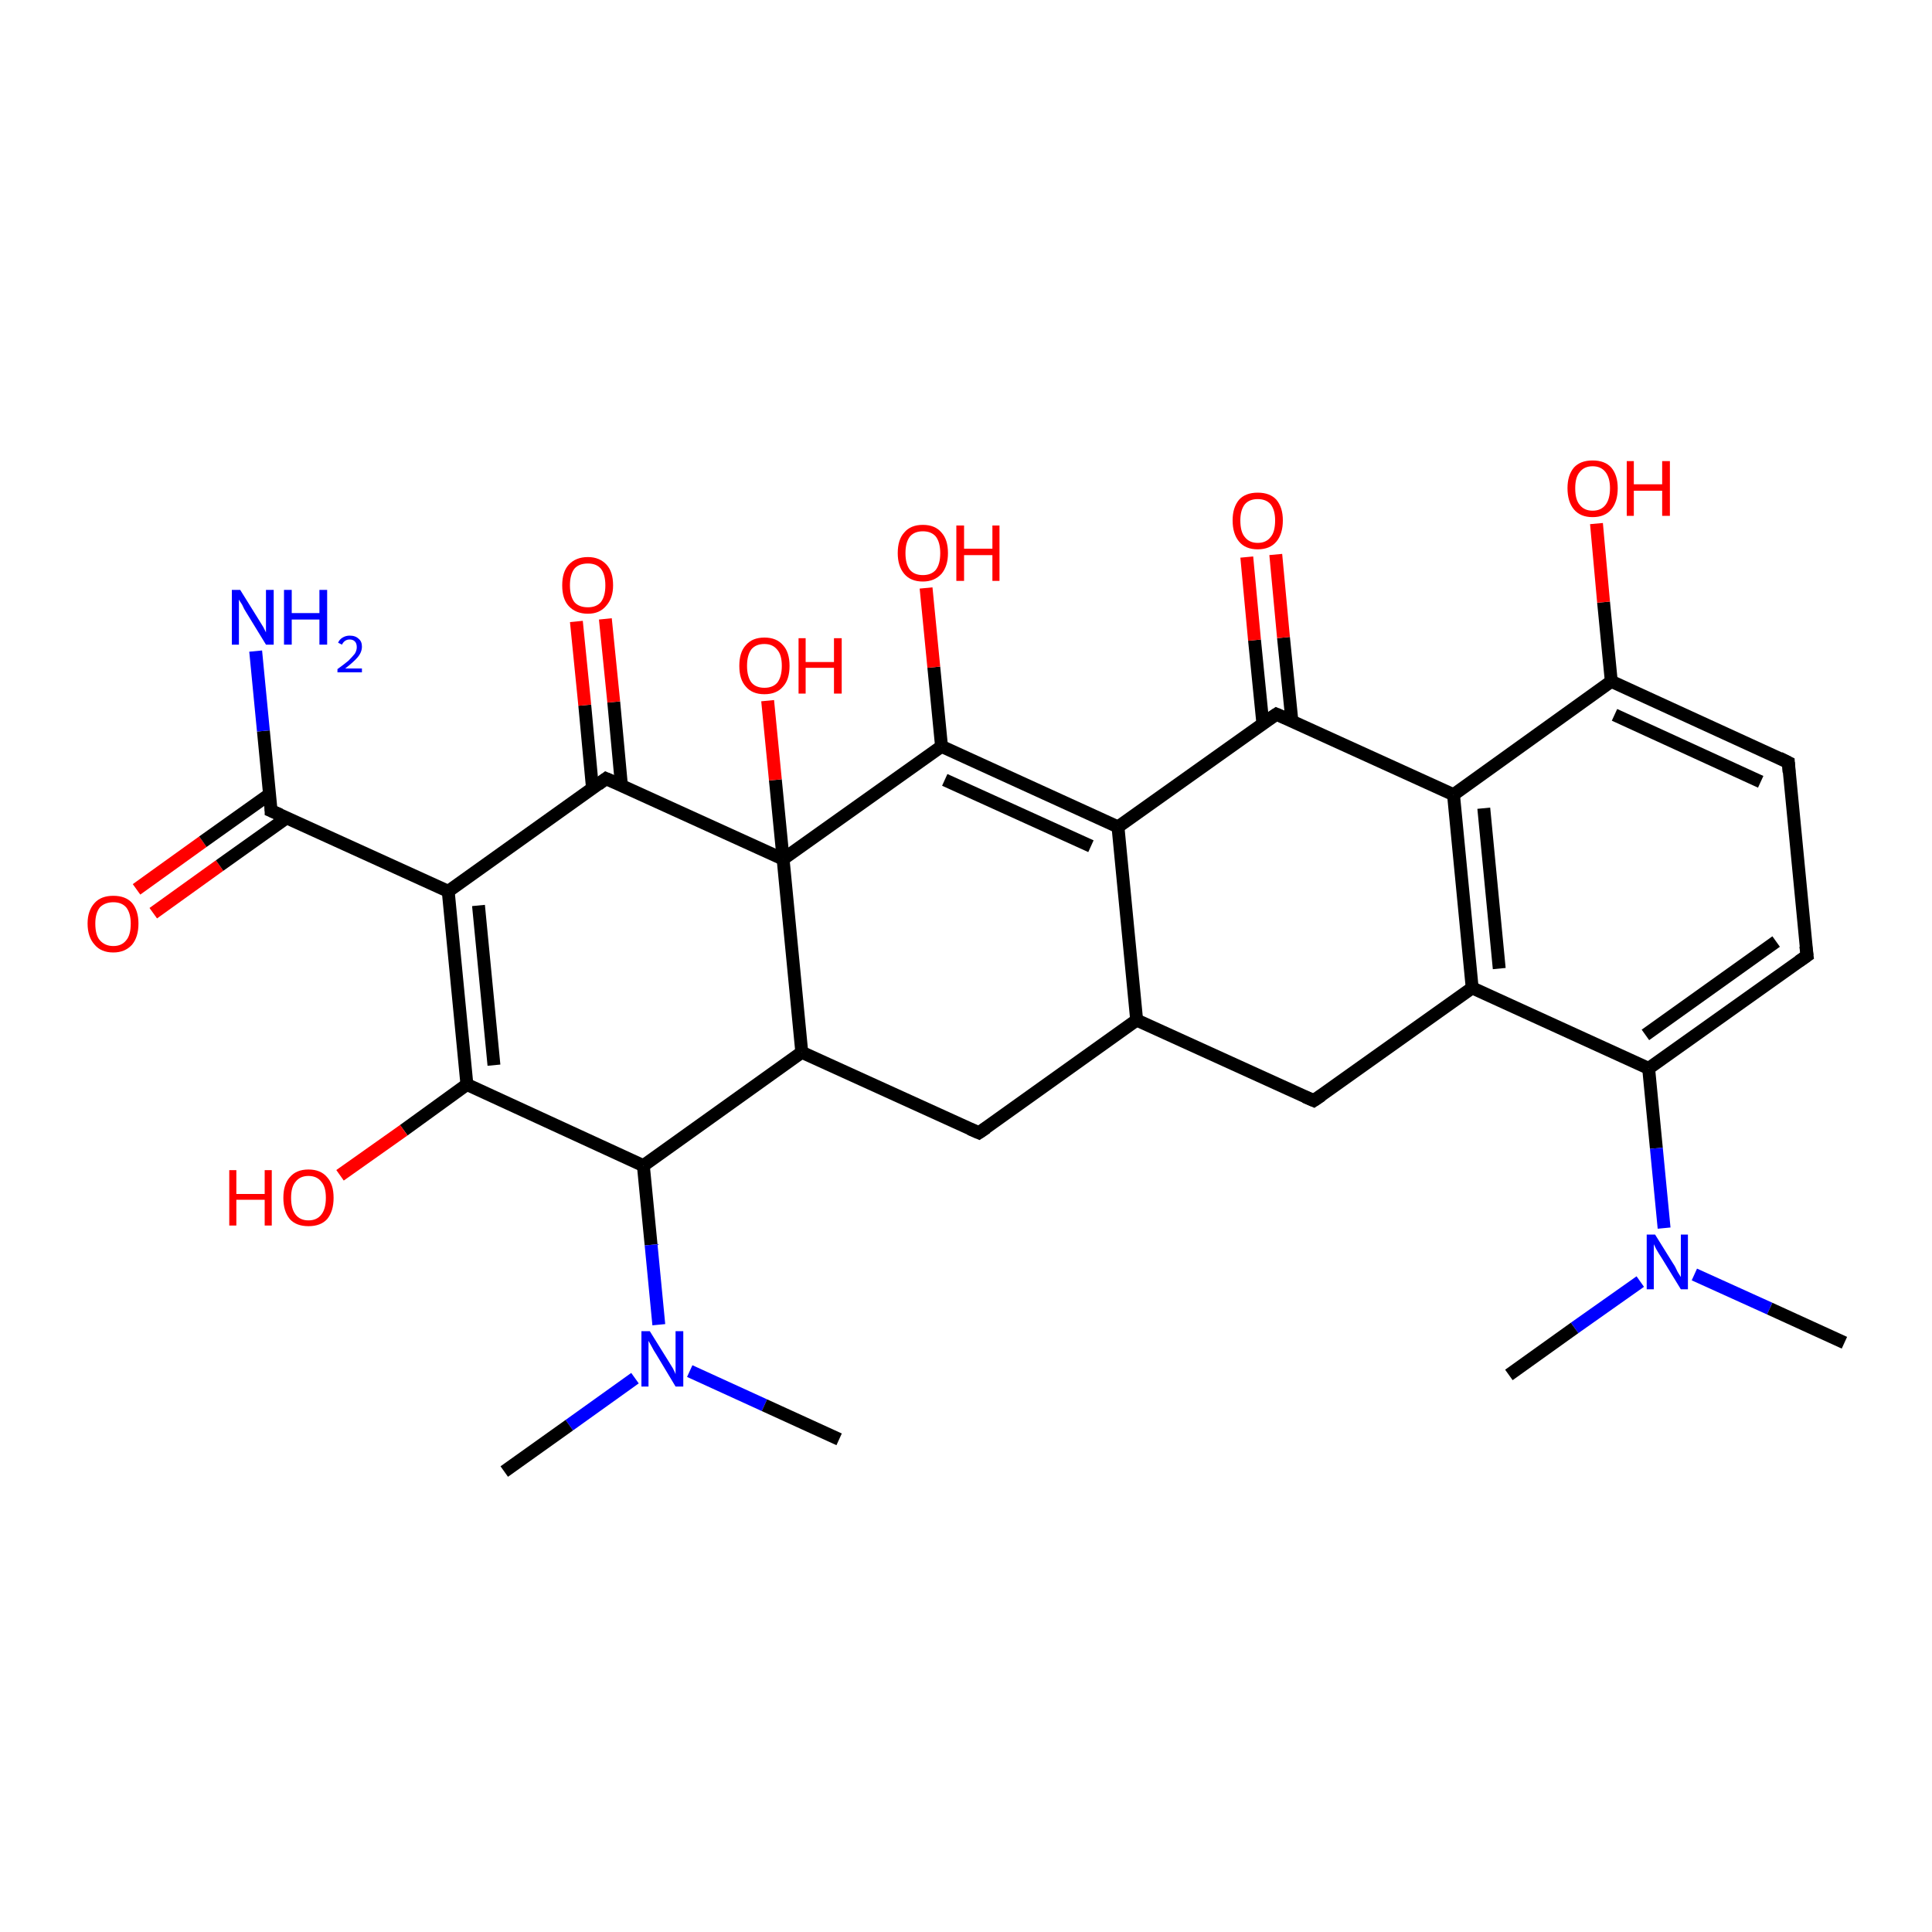 <?xml version='1.0' encoding='iso-8859-1'?>
<svg version='1.1' baseProfile='full'
              xmlns='http://www.w3.org/2000/svg'
                      xmlns:rdkit='http://www.rdkit.org/xml'
                      xmlns:xlink='http://www.w3.org/1999/xlink'
                  xml:space='preserve'
width='300px' height='300px' viewBox='0 0 300 300'>
<!-- END OF HEADER -->
<rect style='opacity:1.0;fill:#FFFFFF;stroke:none' width='300.0' height='300.0' x='0.0' y='0.0'> </rect>
<path class='bond-0 atom-0 atom-1' d='M 21.2,138.1 L 31.5,130.7' style='fill:none;fill-rule:evenodd;stroke:#FF0000;stroke-width:2.0px;stroke-linecap:butt;stroke-linejoin:miter;stroke-opacity:1' />
<path class='bond-0 atom-0 atom-1' d='M 31.5,130.7 L 41.9,123.3' style='fill:none;fill-rule:evenodd;stroke:#000000;stroke-width:2.0px;stroke-linecap:butt;stroke-linejoin:miter;stroke-opacity:1' />
<path class='bond-0 atom-0 atom-1' d='M 23.8,141.8 L 34.1,134.4' style='fill:none;fill-rule:evenodd;stroke:#FF0000;stroke-width:2.0px;stroke-linecap:butt;stroke-linejoin:miter;stroke-opacity:1' />
<path class='bond-0 atom-0 atom-1' d='M 34.1,134.4 L 44.5,127.0' style='fill:none;fill-rule:evenodd;stroke:#000000;stroke-width:2.0px;stroke-linecap:butt;stroke-linejoin:miter;stroke-opacity:1' />
<path class='bond-1 atom-1 atom-2' d='M 42.1,125.9 L 40.9,113.5' style='fill:none;fill-rule:evenodd;stroke:#000000;stroke-width:2.0px;stroke-linecap:butt;stroke-linejoin:miter;stroke-opacity:1' />
<path class='bond-1 atom-1 atom-2' d='M 40.9,113.5 L 39.7,101.1' style='fill:none;fill-rule:evenodd;stroke:#0000FF;stroke-width:2.0px;stroke-linecap:butt;stroke-linejoin:miter;stroke-opacity:1' />
<path class='bond-2 atom-1 atom-3' d='M 42.1,125.9 L 69.6,138.4' style='fill:none;fill-rule:evenodd;stroke:#000000;stroke-width:2.0px;stroke-linecap:butt;stroke-linejoin:miter;stroke-opacity:1' />
<path class='bond-3 atom-3 atom-4' d='M 69.6,138.4 L 72.5,168.4' style='fill:none;fill-rule:evenodd;stroke:#000000;stroke-width:2.0px;stroke-linecap:butt;stroke-linejoin:miter;stroke-opacity:1' />
<path class='bond-3 atom-3 atom-4' d='M 74.3,140.6 L 76.7,165.4' style='fill:none;fill-rule:evenodd;stroke:#000000;stroke-width:2.0px;stroke-linecap:butt;stroke-linejoin:miter;stroke-opacity:1' />
<path class='bond-4 atom-4 atom-5' d='M 72.5,168.4 L 62.7,175.5' style='fill:none;fill-rule:evenodd;stroke:#000000;stroke-width:2.0px;stroke-linecap:butt;stroke-linejoin:miter;stroke-opacity:1' />
<path class='bond-4 atom-4 atom-5' d='M 62.7,175.5 L 52.8,182.5' style='fill:none;fill-rule:evenodd;stroke:#FF0000;stroke-width:2.0px;stroke-linecap:butt;stroke-linejoin:miter;stroke-opacity:1' />
<path class='bond-5 atom-4 atom-6' d='M 72.5,168.4 L 99.9,181.0' style='fill:none;fill-rule:evenodd;stroke:#000000;stroke-width:2.0px;stroke-linecap:butt;stroke-linejoin:miter;stroke-opacity:1' />
<path class='bond-6 atom-6 atom-7' d='M 99.9,181.0 L 101.1,193.3' style='fill:none;fill-rule:evenodd;stroke:#000000;stroke-width:2.0px;stroke-linecap:butt;stroke-linejoin:miter;stroke-opacity:1' />
<path class='bond-6 atom-6 atom-7' d='M 101.1,193.3 L 102.3,205.7' style='fill:none;fill-rule:evenodd;stroke:#0000FF;stroke-width:2.0px;stroke-linecap:butt;stroke-linejoin:miter;stroke-opacity:1' />
<path class='bond-7 atom-7 atom-8' d='M 98.6,214.0 L 88.4,221.3' style='fill:none;fill-rule:evenodd;stroke:#0000FF;stroke-width:2.0px;stroke-linecap:butt;stroke-linejoin:miter;stroke-opacity:1' />
<path class='bond-7 atom-7 atom-8' d='M 88.4,221.3 L 78.3,228.5' style='fill:none;fill-rule:evenodd;stroke:#000000;stroke-width:2.0px;stroke-linecap:butt;stroke-linejoin:miter;stroke-opacity:1' />
<path class='bond-8 atom-7 atom-9' d='M 107.1,212.9 L 118.7,218.2' style='fill:none;fill-rule:evenodd;stroke:#0000FF;stroke-width:2.0px;stroke-linecap:butt;stroke-linejoin:miter;stroke-opacity:1' />
<path class='bond-8 atom-7 atom-9' d='M 118.7,218.2 L 130.3,223.5' style='fill:none;fill-rule:evenodd;stroke:#000000;stroke-width:2.0px;stroke-linecap:butt;stroke-linejoin:miter;stroke-opacity:1' />
<path class='bond-9 atom-6 atom-10' d='M 99.9,181.0 L 124.5,163.4' style='fill:none;fill-rule:evenodd;stroke:#000000;stroke-width:2.0px;stroke-linecap:butt;stroke-linejoin:miter;stroke-opacity:1' />
<path class='bond-10 atom-10 atom-11' d='M 124.5,163.4 L 152.0,175.9' style='fill:none;fill-rule:evenodd;stroke:#000000;stroke-width:2.0px;stroke-linecap:butt;stroke-linejoin:miter;stroke-opacity:1' />
<path class='bond-11 atom-11 atom-12' d='M 152.0,175.9 L 176.5,158.4' style='fill:none;fill-rule:evenodd;stroke:#000000;stroke-width:2.0px;stroke-linecap:butt;stroke-linejoin:miter;stroke-opacity:1' />
<path class='bond-12 atom-12 atom-13' d='M 176.5,158.4 L 173.6,128.4' style='fill:none;fill-rule:evenodd;stroke:#000000;stroke-width:2.0px;stroke-linecap:butt;stroke-linejoin:miter;stroke-opacity:1' />
<path class='bond-13 atom-13 atom-14' d='M 173.6,128.4 L 146.2,115.9' style='fill:none;fill-rule:evenodd;stroke:#000000;stroke-width:2.0px;stroke-linecap:butt;stroke-linejoin:miter;stroke-opacity:1' />
<path class='bond-13 atom-13 atom-14' d='M 169.4,131.4 L 146.7,121.1' style='fill:none;fill-rule:evenodd;stroke:#000000;stroke-width:2.0px;stroke-linecap:butt;stroke-linejoin:miter;stroke-opacity:1' />
<path class='bond-14 atom-14 atom-15' d='M 146.2,115.9 L 145.0,103.6' style='fill:none;fill-rule:evenodd;stroke:#000000;stroke-width:2.0px;stroke-linecap:butt;stroke-linejoin:miter;stroke-opacity:1' />
<path class='bond-14 atom-14 atom-15' d='M 145.0,103.6 L 143.8,91.3' style='fill:none;fill-rule:evenodd;stroke:#FF0000;stroke-width:2.0px;stroke-linecap:butt;stroke-linejoin:miter;stroke-opacity:1' />
<path class='bond-15 atom-14 atom-16' d='M 146.2,115.9 L 121.6,133.4' style='fill:none;fill-rule:evenodd;stroke:#000000;stroke-width:2.0px;stroke-linecap:butt;stroke-linejoin:miter;stroke-opacity:1' />
<path class='bond-16 atom-16 atom-17' d='M 121.6,133.4 L 120.4,121.1' style='fill:none;fill-rule:evenodd;stroke:#000000;stroke-width:2.0px;stroke-linecap:butt;stroke-linejoin:miter;stroke-opacity:1' />
<path class='bond-16 atom-16 atom-17' d='M 120.4,121.1 L 119.2,108.8' style='fill:none;fill-rule:evenodd;stroke:#FF0000;stroke-width:2.0px;stroke-linecap:butt;stroke-linejoin:miter;stroke-opacity:1' />
<path class='bond-17 atom-16 atom-18' d='M 121.6,133.4 L 94.1,120.9' style='fill:none;fill-rule:evenodd;stroke:#000000;stroke-width:2.0px;stroke-linecap:butt;stroke-linejoin:miter;stroke-opacity:1' />
<path class='bond-18 atom-18 atom-19' d='M 96.5,122.0 L 95.3,109.0' style='fill:none;fill-rule:evenodd;stroke:#000000;stroke-width:2.0px;stroke-linecap:butt;stroke-linejoin:miter;stroke-opacity:1' />
<path class='bond-18 atom-18 atom-19' d='M 95.3,109.0 L 94.0,96.1' style='fill:none;fill-rule:evenodd;stroke:#FF0000;stroke-width:2.0px;stroke-linecap:butt;stroke-linejoin:miter;stroke-opacity:1' />
<path class='bond-18 atom-18 atom-19' d='M 92.0,122.4 L 90.8,109.5' style='fill:none;fill-rule:evenodd;stroke:#000000;stroke-width:2.0px;stroke-linecap:butt;stroke-linejoin:miter;stroke-opacity:1' />
<path class='bond-18 atom-18 atom-19' d='M 90.8,109.5 L 89.5,96.5' style='fill:none;fill-rule:evenodd;stroke:#FF0000;stroke-width:2.0px;stroke-linecap:butt;stroke-linejoin:miter;stroke-opacity:1' />
<path class='bond-19 atom-13 atom-20' d='M 173.6,128.4 L 198.2,110.9' style='fill:none;fill-rule:evenodd;stroke:#000000;stroke-width:2.0px;stroke-linecap:butt;stroke-linejoin:miter;stroke-opacity:1' />
<path class='bond-20 atom-20 atom-21' d='M 200.6,111.9 L 199.3,99.0' style='fill:none;fill-rule:evenodd;stroke:#000000;stroke-width:2.0px;stroke-linecap:butt;stroke-linejoin:miter;stroke-opacity:1' />
<path class='bond-20 atom-20 atom-21' d='M 199.3,99.0 L 198.1,86.1' style='fill:none;fill-rule:evenodd;stroke:#FF0000;stroke-width:2.0px;stroke-linecap:butt;stroke-linejoin:miter;stroke-opacity:1' />
<path class='bond-20 atom-20 atom-21' d='M 196.1,112.4 L 194.8,99.4' style='fill:none;fill-rule:evenodd;stroke:#000000;stroke-width:2.0px;stroke-linecap:butt;stroke-linejoin:miter;stroke-opacity:1' />
<path class='bond-20 atom-20 atom-21' d='M 194.8,99.4 L 193.6,86.5' style='fill:none;fill-rule:evenodd;stroke:#FF0000;stroke-width:2.0px;stroke-linecap:butt;stroke-linejoin:miter;stroke-opacity:1' />
<path class='bond-21 atom-20 atom-22' d='M 198.2,110.9 L 225.7,123.4' style='fill:none;fill-rule:evenodd;stroke:#000000;stroke-width:2.0px;stroke-linecap:butt;stroke-linejoin:miter;stroke-opacity:1' />
<path class='bond-22 atom-22 atom-23' d='M 225.7,123.4 L 228.6,153.4' style='fill:none;fill-rule:evenodd;stroke:#000000;stroke-width:2.0px;stroke-linecap:butt;stroke-linejoin:miter;stroke-opacity:1' />
<path class='bond-22 atom-22 atom-23' d='M 230.4,125.5 L 232.8,150.4' style='fill:none;fill-rule:evenodd;stroke:#000000;stroke-width:2.0px;stroke-linecap:butt;stroke-linejoin:miter;stroke-opacity:1' />
<path class='bond-23 atom-23 atom-24' d='M 228.6,153.4 L 256.0,165.9' style='fill:none;fill-rule:evenodd;stroke:#000000;stroke-width:2.0px;stroke-linecap:butt;stroke-linejoin:miter;stroke-opacity:1' />
<path class='bond-24 atom-24 atom-25' d='M 256.0,165.9 L 280.6,148.4' style='fill:none;fill-rule:evenodd;stroke:#000000;stroke-width:2.0px;stroke-linecap:butt;stroke-linejoin:miter;stroke-opacity:1' />
<path class='bond-24 atom-24 atom-25' d='M 255.5,160.7 L 275.8,146.2' style='fill:none;fill-rule:evenodd;stroke:#000000;stroke-width:2.0px;stroke-linecap:butt;stroke-linejoin:miter;stroke-opacity:1' />
<path class='bond-25 atom-25 atom-26' d='M 280.6,148.4 L 277.7,118.4' style='fill:none;fill-rule:evenodd;stroke:#000000;stroke-width:2.0px;stroke-linecap:butt;stroke-linejoin:miter;stroke-opacity:1' />
<path class='bond-26 atom-26 atom-27' d='M 277.7,118.4 L 250.2,105.8' style='fill:none;fill-rule:evenodd;stroke:#000000;stroke-width:2.0px;stroke-linecap:butt;stroke-linejoin:miter;stroke-opacity:1' />
<path class='bond-26 atom-26 atom-27' d='M 273.4,121.4 L 250.7,111.0' style='fill:none;fill-rule:evenodd;stroke:#000000;stroke-width:2.0px;stroke-linecap:butt;stroke-linejoin:miter;stroke-opacity:1' />
<path class='bond-27 atom-27 atom-28' d='M 250.2,105.8 L 249.0,93.5' style='fill:none;fill-rule:evenodd;stroke:#000000;stroke-width:2.0px;stroke-linecap:butt;stroke-linejoin:miter;stroke-opacity:1' />
<path class='bond-27 atom-27 atom-28' d='M 249.0,93.5 L 247.9,81.3' style='fill:none;fill-rule:evenodd;stroke:#FF0000;stroke-width:2.0px;stroke-linecap:butt;stroke-linejoin:miter;stroke-opacity:1' />
<path class='bond-28 atom-24 atom-29' d='M 256.0,165.9 L 257.2,178.3' style='fill:none;fill-rule:evenodd;stroke:#000000;stroke-width:2.0px;stroke-linecap:butt;stroke-linejoin:miter;stroke-opacity:1' />
<path class='bond-28 atom-24 atom-29' d='M 257.2,178.3 L 258.4,190.7' style='fill:none;fill-rule:evenodd;stroke:#0000FF;stroke-width:2.0px;stroke-linecap:butt;stroke-linejoin:miter;stroke-opacity:1' />
<path class='bond-29 atom-29 atom-30' d='M 263.1,197.9 L 274.8,203.2' style='fill:none;fill-rule:evenodd;stroke:#0000FF;stroke-width:2.0px;stroke-linecap:butt;stroke-linejoin:miter;stroke-opacity:1' />
<path class='bond-29 atom-29 atom-30' d='M 274.8,203.2 L 286.4,208.5' style='fill:none;fill-rule:evenodd;stroke:#000000;stroke-width:2.0px;stroke-linecap:butt;stroke-linejoin:miter;stroke-opacity:1' />
<path class='bond-30 atom-29 atom-31' d='M 254.7,199.0 L 244.5,206.2' style='fill:none;fill-rule:evenodd;stroke:#0000FF;stroke-width:2.0px;stroke-linecap:butt;stroke-linejoin:miter;stroke-opacity:1' />
<path class='bond-30 atom-29 atom-31' d='M 244.5,206.2 L 234.3,213.5' style='fill:none;fill-rule:evenodd;stroke:#000000;stroke-width:2.0px;stroke-linecap:butt;stroke-linejoin:miter;stroke-opacity:1' />
<path class='bond-31 atom-23 atom-32' d='M 228.6,153.4 L 204.0,170.9' style='fill:none;fill-rule:evenodd;stroke:#000000;stroke-width:2.0px;stroke-linecap:butt;stroke-linejoin:miter;stroke-opacity:1' />
<path class='bond-32 atom-18 atom-3' d='M 94.1,120.9 L 69.6,138.4' style='fill:none;fill-rule:evenodd;stroke:#000000;stroke-width:2.0px;stroke-linecap:butt;stroke-linejoin:miter;stroke-opacity:1' />
<path class='bond-33 atom-16 atom-10' d='M 121.6,133.4 L 124.5,163.4' style='fill:none;fill-rule:evenodd;stroke:#000000;stroke-width:2.0px;stroke-linecap:butt;stroke-linejoin:miter;stroke-opacity:1' />
<path class='bond-34 atom-27 atom-22' d='M 250.2,105.8 L 225.7,123.4' style='fill:none;fill-rule:evenodd;stroke:#000000;stroke-width:2.0px;stroke-linecap:butt;stroke-linejoin:miter;stroke-opacity:1' />
<path class='bond-35 atom-32 atom-12' d='M 204.0,170.9 L 176.5,158.4' style='fill:none;fill-rule:evenodd;stroke:#000000;stroke-width:2.0px;stroke-linecap:butt;stroke-linejoin:miter;stroke-opacity:1' />
<path d='M 42.1,125.3 L 42.1,125.9 L 43.5,126.5' style='fill:none;stroke:#000000;stroke-width:2.0px;stroke-linecap:butt;stroke-linejoin:miter;stroke-opacity:1;' />
<path d='M 150.6,175.3 L 152.0,175.9 L 153.2,175.1' style='fill:none;stroke:#000000;stroke-width:2.0px;stroke-linecap:butt;stroke-linejoin:miter;stroke-opacity:1;' />
<path d='M 95.5,121.5 L 94.1,120.9 L 92.9,121.8' style='fill:none;stroke:#000000;stroke-width:2.0px;stroke-linecap:butt;stroke-linejoin:miter;stroke-opacity:1;' />
<path d='M 197.0,111.7 L 198.2,110.9 L 199.6,111.5' style='fill:none;stroke:#000000;stroke-width:2.0px;stroke-linecap:butt;stroke-linejoin:miter;stroke-opacity:1;' />
<path d='M 279.3,149.3 L 280.6,148.4 L 280.4,146.9' style='fill:none;stroke:#000000;stroke-width:2.0px;stroke-linecap:butt;stroke-linejoin:miter;stroke-opacity:1;' />
<path d='M 277.8,119.9 L 277.7,118.4 L 276.3,117.7' style='fill:none;stroke:#000000;stroke-width:2.0px;stroke-linecap:butt;stroke-linejoin:miter;stroke-opacity:1;' />
<path d='M 205.2,170.1 L 204.0,170.9 L 202.6,170.3' style='fill:none;stroke:#000000;stroke-width:2.0px;stroke-linecap:butt;stroke-linejoin:miter;stroke-opacity:1;' />
<path class='atom-0' d='M 13.6 143.4
Q 13.6 141.4, 14.7 140.2
Q 15.7 139.1, 17.6 139.1
Q 19.5 139.1, 20.5 140.2
Q 21.5 141.4, 21.5 143.4
Q 21.5 145.5, 20.5 146.7
Q 19.4 147.9, 17.6 147.9
Q 15.7 147.9, 14.7 146.7
Q 13.6 145.5, 13.6 143.4
M 17.6 146.9
Q 18.9 146.9, 19.6 146.0
Q 20.3 145.2, 20.3 143.4
Q 20.3 141.8, 19.6 140.9
Q 18.9 140.1, 17.6 140.1
Q 16.3 140.1, 15.5 140.9
Q 14.8 141.8, 14.8 143.4
Q 14.8 145.2, 15.5 146.0
Q 16.3 146.9, 17.6 146.9
' fill='#FF0000'/>
<path class='atom-2' d='M 37.3 91.6
L 40.1 96.1
Q 40.4 96.6, 40.9 97.4
Q 41.3 98.2, 41.3 98.2
L 41.3 91.6
L 42.5 91.6
L 42.5 100.1
L 41.3 100.1
L 38.3 95.2
Q 37.9 94.6, 37.6 93.9
Q 37.2 93.3, 37.1 93.1
L 37.1 100.1
L 36.0 100.1
L 36.0 91.6
L 37.3 91.6
' fill='#0000FF'/>
<path class='atom-2' d='M 44.1 91.6
L 45.3 91.6
L 45.3 95.2
L 49.6 95.2
L 49.6 91.6
L 50.8 91.6
L 50.8 100.1
L 49.6 100.1
L 49.6 96.2
L 45.3 96.2
L 45.3 100.1
L 44.1 100.1
L 44.1 91.6
' fill='#0000FF'/>
<path class='atom-2' d='M 52.5 99.8
Q 52.7 99.3, 53.2 99.0
Q 53.7 98.7, 54.3 98.7
Q 55.2 98.7, 55.7 99.2
Q 56.2 99.6, 56.2 100.4
Q 56.2 101.3, 55.5 102.1
Q 54.9 102.8, 53.6 103.8
L 56.2 103.8
L 56.2 104.4
L 52.4 104.4
L 52.4 103.9
Q 53.5 103.1, 54.1 102.6
Q 54.7 102.0, 55.1 101.5
Q 55.4 101.0, 55.4 100.5
Q 55.4 99.9, 55.1 99.6
Q 54.8 99.3, 54.3 99.3
Q 53.9 99.3, 53.6 99.5
Q 53.3 99.7, 53.1 100.1
L 52.5 99.8
' fill='#0000FF'/>
<path class='atom-5' d='M 35.6 181.7
L 36.7 181.7
L 36.7 185.4
L 41.1 185.4
L 41.1 181.7
L 42.2 181.7
L 42.2 190.3
L 41.1 190.3
L 41.1 186.3
L 36.7 186.3
L 36.7 190.3
L 35.6 190.3
L 35.6 181.7
' fill='#FF0000'/>
<path class='atom-5' d='M 44.0 186.0
Q 44.0 183.9, 45.0 182.8
Q 46.0 181.6, 47.9 181.6
Q 49.8 181.6, 50.8 182.8
Q 51.8 183.9, 51.8 186.0
Q 51.8 188.1, 50.8 189.3
Q 49.8 190.4, 47.9 190.4
Q 46.0 190.4, 45.0 189.3
Q 44.0 188.1, 44.0 186.0
M 47.9 189.5
Q 49.2 189.5, 49.9 188.6
Q 50.6 187.7, 50.6 186.0
Q 50.6 184.3, 49.9 183.5
Q 49.2 182.6, 47.9 182.6
Q 46.6 182.6, 45.9 183.5
Q 45.2 184.3, 45.2 186.0
Q 45.2 187.7, 45.9 188.6
Q 46.6 189.5, 47.9 189.5
' fill='#FF0000'/>
<path class='atom-7' d='M 100.9 206.7
L 103.7 211.2
Q 104.0 211.7, 104.5 212.5
Q 104.9 213.3, 104.9 213.4
L 104.9 206.7
L 106.1 206.7
L 106.1 215.3
L 104.9 215.3
L 101.9 210.3
Q 101.5 209.7, 101.2 209.1
Q 100.8 208.4, 100.7 208.2
L 100.7 215.3
L 99.6 215.3
L 99.6 206.7
L 100.9 206.7
' fill='#0000FF'/>
<path class='atom-15' d='M 139.4 85.9
Q 139.4 83.8, 140.4 82.7
Q 141.4 81.5, 143.3 81.5
Q 145.2 81.5, 146.2 82.7
Q 147.2 83.8, 147.2 85.9
Q 147.2 87.9, 146.2 89.1
Q 145.1 90.3, 143.3 90.3
Q 141.4 90.3, 140.4 89.1
Q 139.4 87.9, 139.4 85.9
M 143.3 89.3
Q 144.6 89.3, 145.3 88.5
Q 146.0 87.6, 146.0 85.9
Q 146.0 84.2, 145.3 83.3
Q 144.6 82.5, 143.3 82.5
Q 142.0 82.5, 141.3 83.3
Q 140.6 84.2, 140.6 85.9
Q 140.6 87.6, 141.3 88.5
Q 142.0 89.3, 143.3 89.3
' fill='#FF0000'/>
<path class='atom-15' d='M 148.5 81.6
L 149.7 81.6
L 149.7 85.2
L 154.1 85.2
L 154.1 81.6
L 155.2 81.6
L 155.2 90.2
L 154.1 90.2
L 154.1 86.2
L 149.7 86.2
L 149.7 90.2
L 148.5 90.2
L 148.5 81.6
' fill='#FF0000'/>
<path class='atom-17' d='M 114.8 103.4
Q 114.8 101.3, 115.8 100.2
Q 116.8 99.0, 118.7 99.0
Q 120.6 99.0, 121.6 100.2
Q 122.6 101.3, 122.6 103.4
Q 122.6 105.5, 121.6 106.6
Q 120.6 107.8, 118.7 107.8
Q 116.8 107.8, 115.8 106.6
Q 114.8 105.5, 114.8 103.4
M 118.7 106.8
Q 120.0 106.8, 120.7 106.0
Q 121.4 105.1, 121.4 103.4
Q 121.4 101.7, 120.7 100.9
Q 120.0 100.0, 118.7 100.0
Q 117.4 100.0, 116.7 100.8
Q 116.0 101.7, 116.0 103.4
Q 116.0 105.1, 116.7 106.0
Q 117.4 106.8, 118.7 106.8
' fill='#FF0000'/>
<path class='atom-17' d='M 124.0 99.1
L 125.1 99.1
L 125.1 102.8
L 129.5 102.8
L 129.5 99.1
L 130.7 99.1
L 130.7 107.7
L 129.5 107.7
L 129.5 103.7
L 125.1 103.7
L 125.1 107.7
L 124.0 107.7
L 124.0 99.1
' fill='#FF0000'/>
<path class='atom-19' d='M 87.3 90.9
Q 87.3 88.8, 88.3 87.7
Q 89.4 86.5, 91.3 86.5
Q 93.1 86.5, 94.2 87.7
Q 95.2 88.8, 95.2 90.9
Q 95.2 92.9, 94.1 94.1
Q 93.1 95.3, 91.3 95.3
Q 89.4 95.3, 88.3 94.1
Q 87.3 93.0, 87.3 90.9
M 91.3 94.3
Q 92.6 94.3, 93.3 93.5
Q 94.0 92.6, 94.0 90.9
Q 94.0 89.2, 93.3 88.3
Q 92.6 87.5, 91.3 87.5
Q 89.9 87.5, 89.2 88.3
Q 88.5 89.2, 88.5 90.9
Q 88.5 92.6, 89.2 93.5
Q 89.9 94.3, 91.3 94.3
' fill='#FF0000'/>
<path class='atom-21' d='M 191.4 80.8
Q 191.4 78.8, 192.4 77.6
Q 193.4 76.5, 195.3 76.5
Q 197.2 76.5, 198.2 77.6
Q 199.2 78.8, 199.2 80.8
Q 199.2 82.9, 198.2 84.1
Q 197.2 85.3, 195.3 85.3
Q 193.4 85.3, 192.4 84.1
Q 191.4 82.9, 191.4 80.8
M 195.3 84.3
Q 196.6 84.3, 197.3 83.4
Q 198.0 82.6, 198.0 80.8
Q 198.0 79.2, 197.3 78.3
Q 196.6 77.5, 195.3 77.5
Q 194.0 77.5, 193.3 78.3
Q 192.6 79.2, 192.6 80.8
Q 192.6 82.6, 193.3 83.4
Q 194.0 84.3, 195.3 84.3
' fill='#FF0000'/>
<path class='atom-28' d='M 243.4 75.8
Q 243.4 73.8, 244.4 72.6
Q 245.4 71.5, 247.3 71.5
Q 249.2 71.5, 250.2 72.6
Q 251.2 73.8, 251.2 75.8
Q 251.2 77.9, 250.2 79.1
Q 249.2 80.3, 247.3 80.3
Q 245.4 80.3, 244.4 79.1
Q 243.4 77.9, 243.4 75.8
M 247.3 79.3
Q 248.6 79.3, 249.3 78.4
Q 250.0 77.5, 250.0 75.8
Q 250.0 74.2, 249.3 73.3
Q 248.6 72.4, 247.3 72.4
Q 246.0 72.4, 245.3 73.3
Q 244.6 74.1, 244.6 75.8
Q 244.6 77.6, 245.3 78.4
Q 246.0 79.3, 247.3 79.3
' fill='#FF0000'/>
<path class='atom-28' d='M 252.6 71.6
L 253.7 71.6
L 253.7 75.2
L 258.1 75.2
L 258.1 71.6
L 259.3 71.6
L 259.3 80.1
L 258.1 80.1
L 258.1 76.2
L 253.7 76.2
L 253.7 80.1
L 252.6 80.1
L 252.6 71.6
' fill='#FF0000'/>
<path class='atom-29' d='M 257.0 191.7
L 259.8 196.2
Q 260.1 196.6, 260.5 197.5
Q 261.0 198.3, 261.0 198.3
L 261.0 191.7
L 262.1 191.7
L 262.1 200.2
L 261.0 200.2
L 258.0 195.3
Q 257.6 194.7, 257.2 194.0
Q 256.9 193.4, 256.8 193.2
L 256.8 200.2
L 255.7 200.2
L 255.7 191.7
L 257.0 191.7
' fill='#0000FF'/>
</svg>
